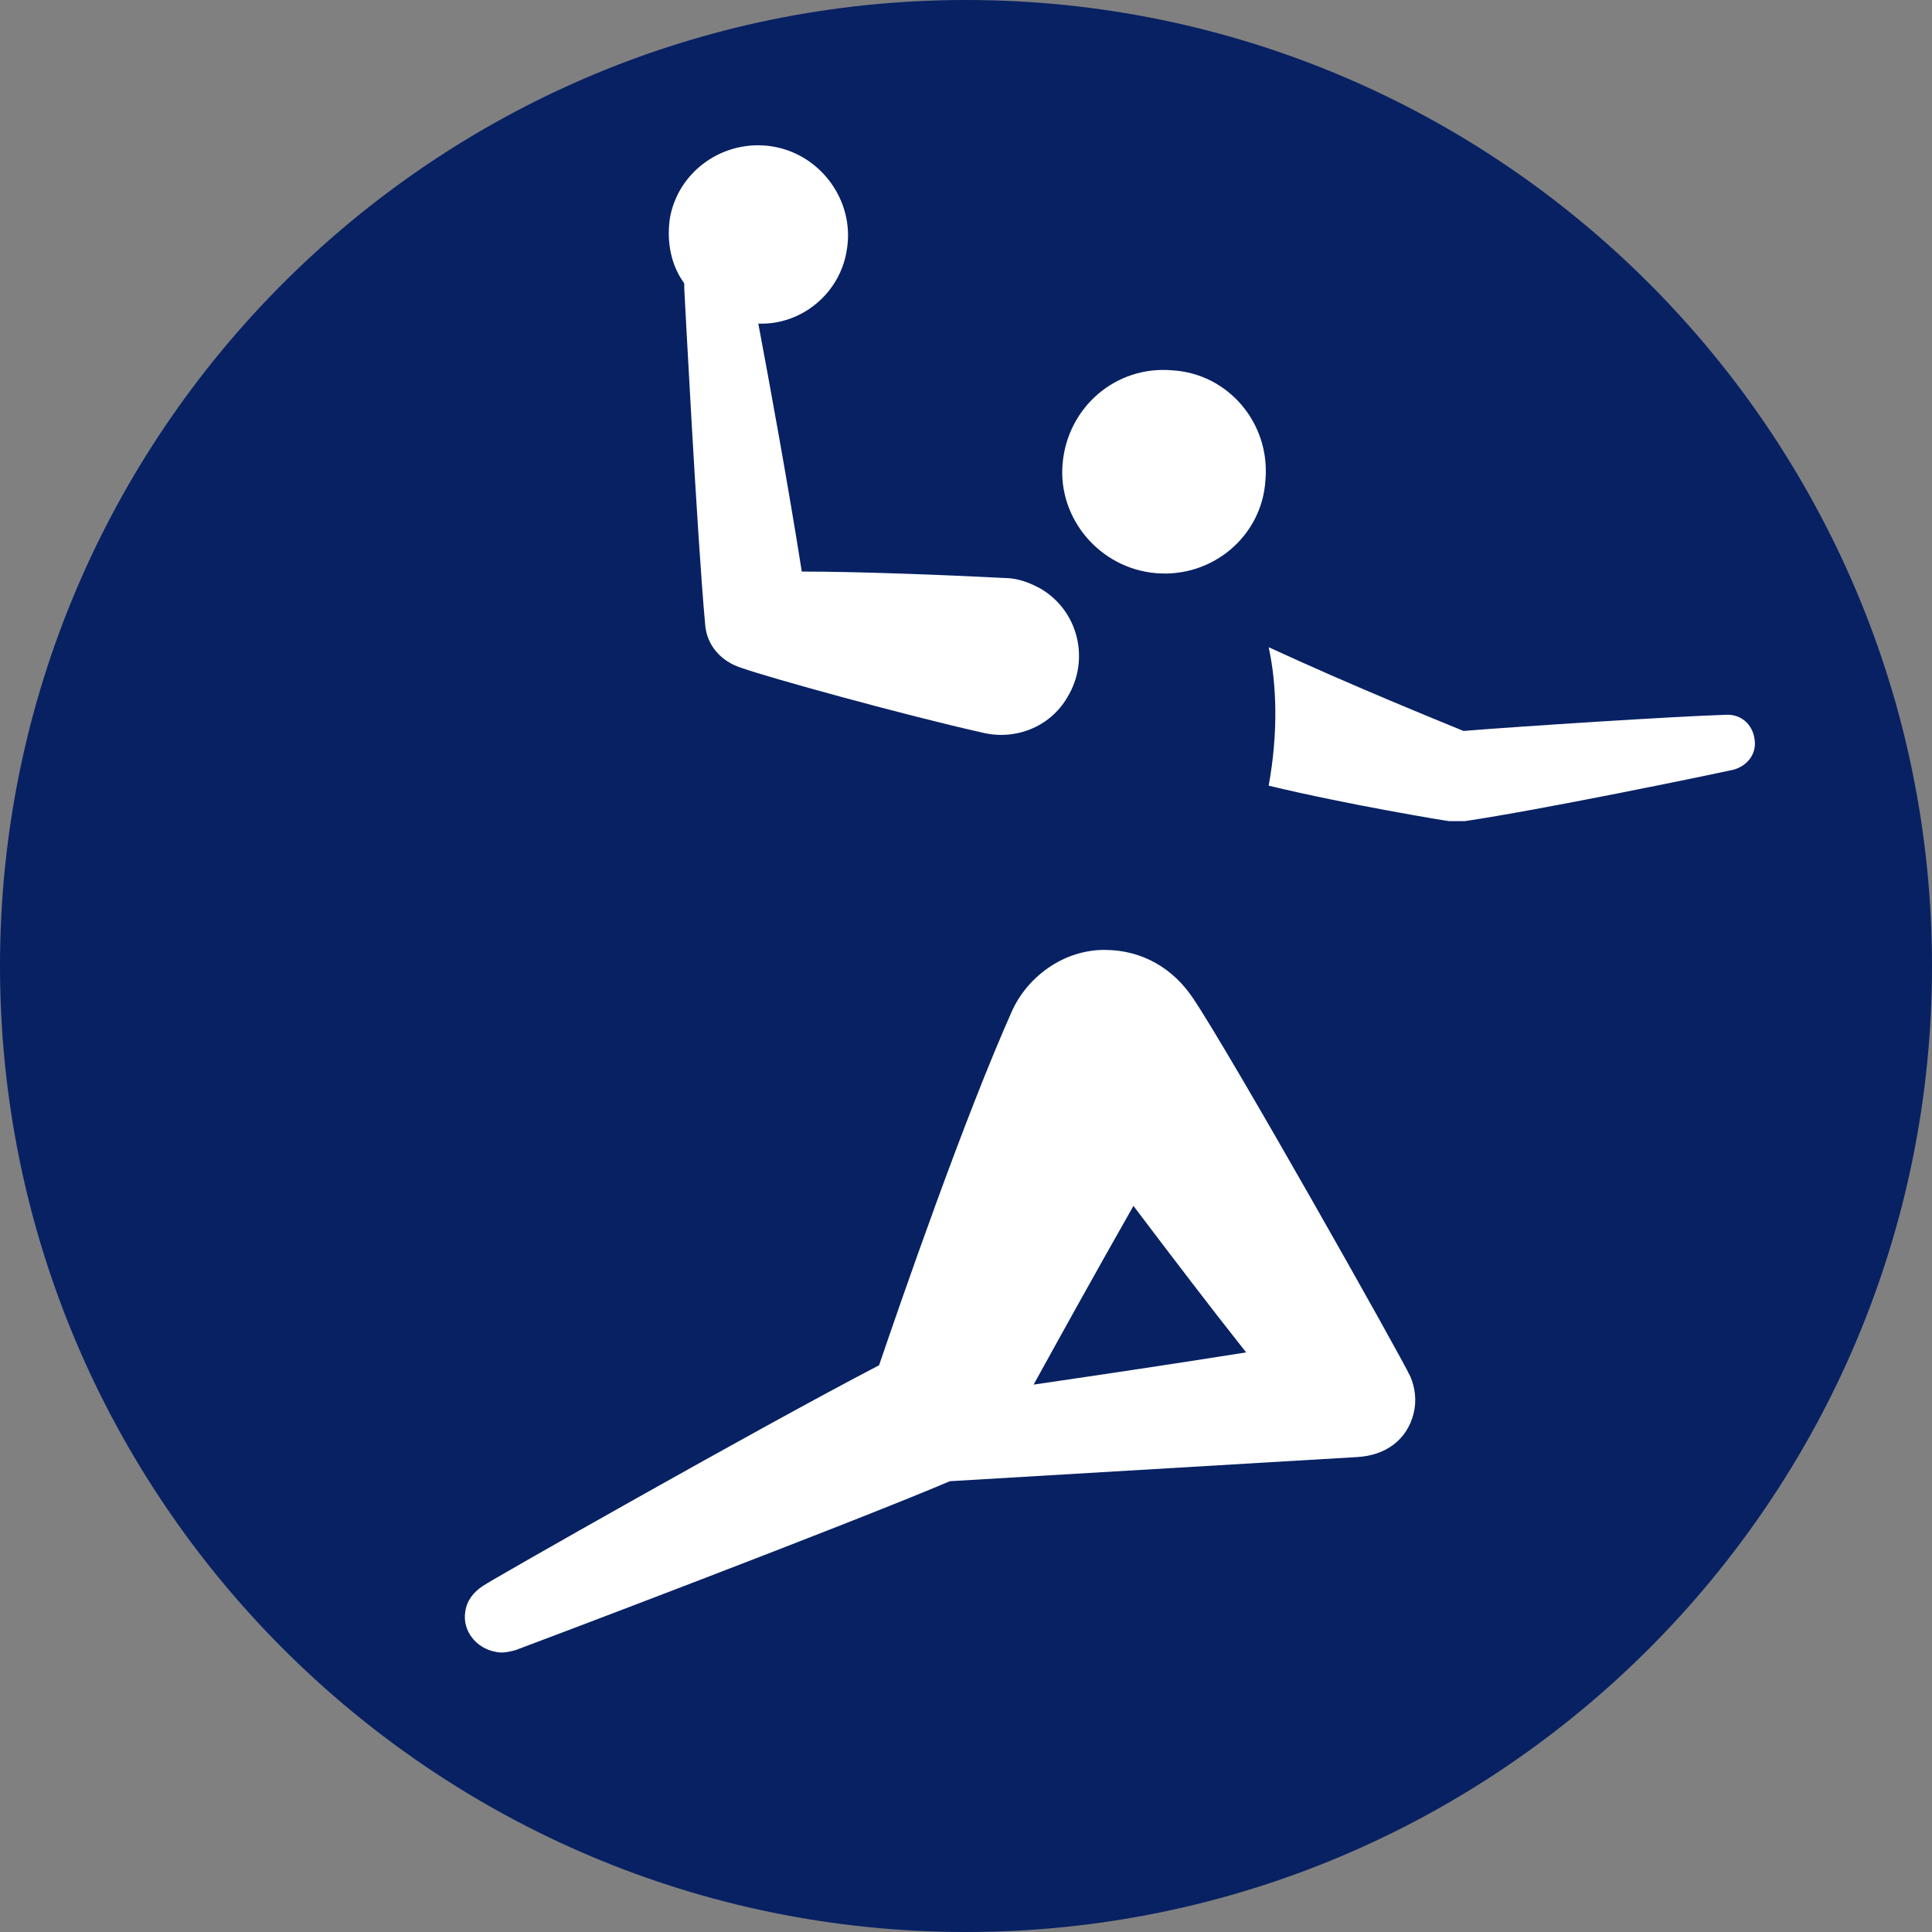 <?xml version="1.0" encoding="utf-8"?>
<!-- Generator: Adobe Illustrator 24.2.0, SVG Export Plug-In . SVG Version: 6.00 Build 0)  -->
<svg version="1.1" id="Layer_1" xmlns="http://www.w3.org/2000/svg" xmlns:xlink="http://www.w3.org/1999/xlink" x="0px" y="0px"
	 width="480px" height="480px" viewBox="0 0 480 480" style="enable-background:new 0 0 480 480;" xml:space="preserve">
<rect x="0" y="0" width="480" height="480" fill="#808080" stroke="none"/>
<style type="text/css">
	.st0{fill:#072163;}
	.st1{fill:#FFFFFF;}
</style>
<path class="st0" d="M480,240c0,132.4-107.6,240-240,240S0,372.4,0,240S107.6,0,240,0S480,107.6,480,240"/>
<path class="st1" d="M430.8,191.2c2.8-0.8,5.2-3.2,5.2-6.4c0-4-2.8-7.6-7.6-7.2c-12.4,0.4-50,2.8-64.8,4
	c-6.8-2.8-27.6-11.2-48.4-20.8c2,9.2,2.4,21.2,0,34.4c20,4.8,44.4,8.8,44.8,8.8s0.8,0,1.6,0c0.8,0,1.6,0,2.4,0
	C382.8,201.2,423.6,192.8,430.8,191.2"/>
<path class="st1" d="M244,182c8,2,16.8-1.2,21.2-8.8c5.6-9.2,2.8-21.2-6.4-26.8c-2.8-1.6-6-2.8-9.2-2.8c-15.6-0.8-36.8-1.6-50.4-1.6
	c-3.2-20.4-8-46.8-10.8-61.6c10.8,0.4,20.4-7.6,22-18.4c2-12-6.4-23.6-18.4-25.6s-23.6,6-25.6,18c-0.8,6,0.4,11.6,3.6,16
	c0,0.4,0,0.8,0,1.2c0,0,3.2,62,5.2,83.6c0.4,5.2,4,9.2,9.2,10.8C191.2,168.4,224.4,177.6,244,182"/>
<path class="st1" d="M287.2,142.4c14,1.2,26.4-9.2,27.2-23.2c1.2-14-9.2-26.4-23.2-27.2c-14-1.2-26,9.2-27.2,23.2
	C262.8,128.8,273.2,141.2,287.2,142.4"/>
<path class="st1" d="M251.6,250.8c-12,26.8-27.6,72-33.2,88.4c-30,15.6-96.8,53.6-98.4,54.8c-2.4,1.6-4,3.6-4.4,6.4
	c-0.8,4.8,2.8,9.2,7.6,10c1.6,0.4,3.2,0,4.8-0.4c4.4-1.6,83.6-31.6,108-42l101.2-6c7.2-0.4,12.4-4.4,14-10.8
	c0.8-3.2,0.4-6.4-0.8-9.2c-2.4-5.2-44.8-80.4-54-94c-4.8-7.2-12.4-12-22-12C264.4,236,255.6,242.4,251.6,250.8 M281.6,299.6
	c10,13.2,18.8,24.8,28,36.4c-17.6,2.8-36.4,5.6-52.8,8C263.2,332.4,271.6,317.2,281.6,299.6"/>
</svg>
